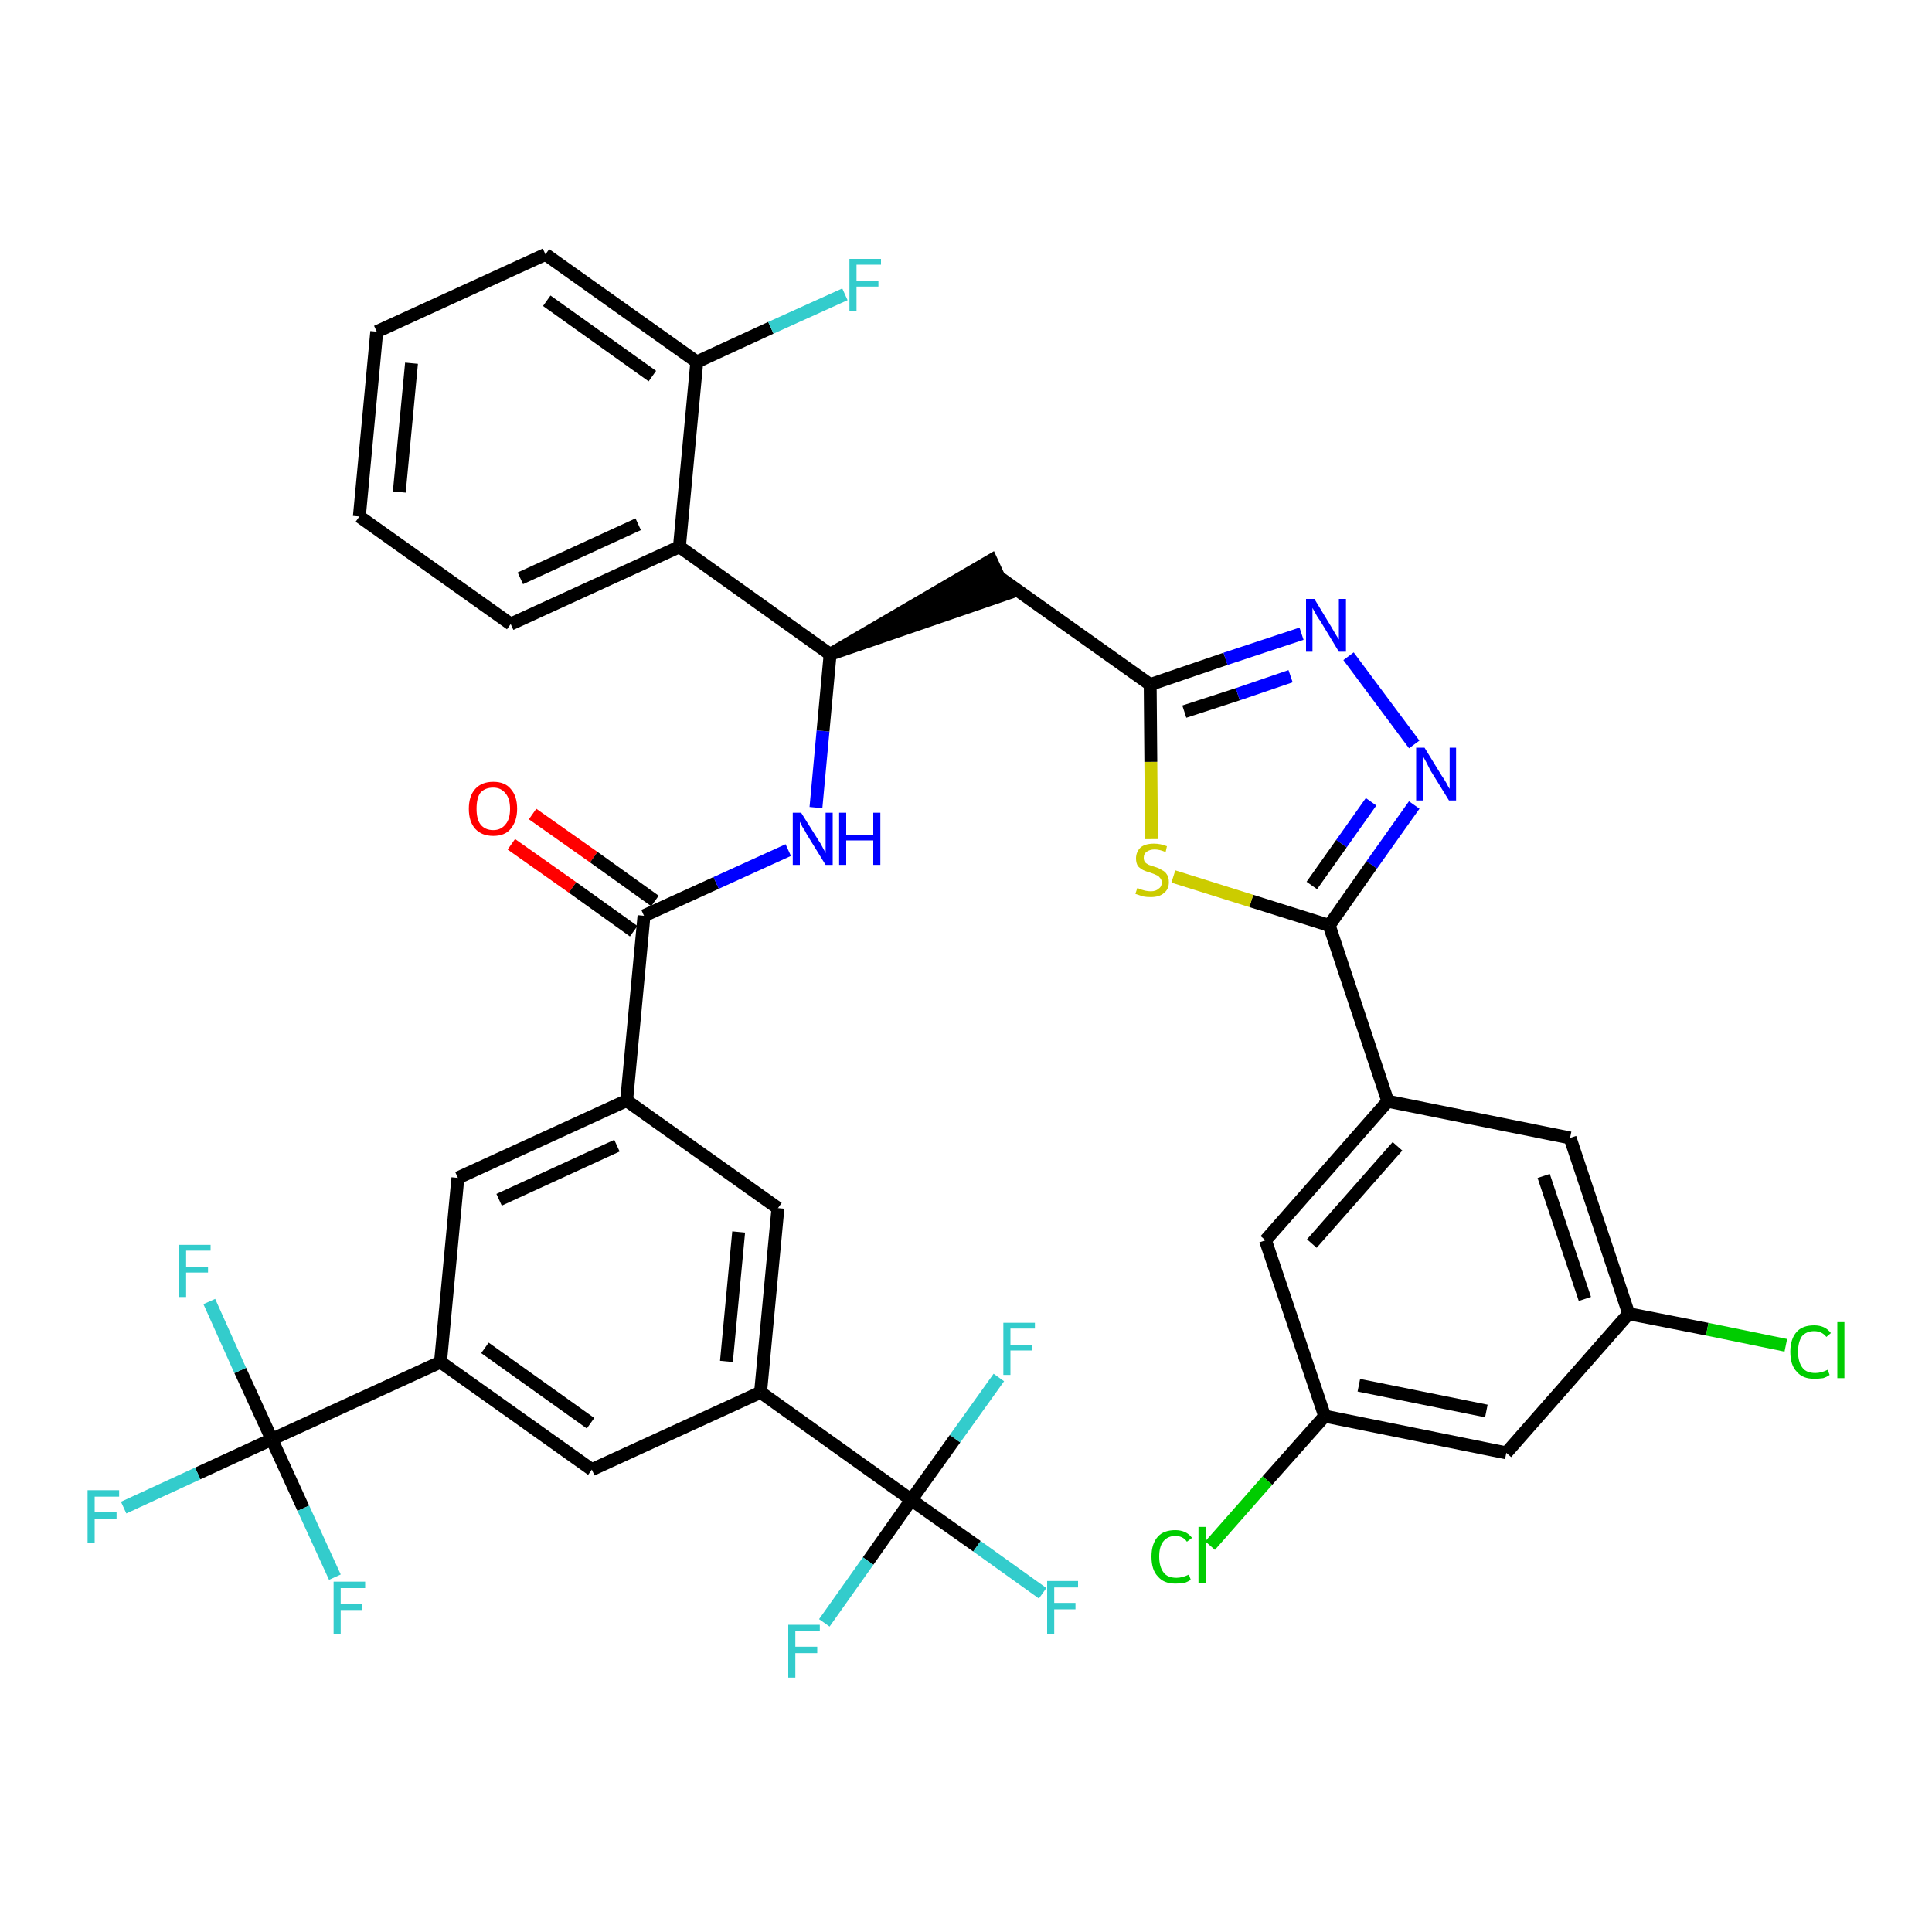 <?xml version='1.0' encoding='iso-8859-1'?>
<svg version='1.1' baseProfile='full'
              xmlns='http://www.w3.org/2000/svg'
                      xmlns:rdkit='http://www.rdkit.org/xml'
                      xmlns:xlink='http://www.w3.org/1999/xlink'
                  xml:space='preserve'
width='300px' height='300px' viewBox='0 0 300 300'>
<!-- END OF HEADER -->
<path class='bond-0 atom-0 atom-1' d='M 79.4,131.1 L 88.9,137.8' style='fill:none;fill-rule:evenodd;stroke:#FF0000;stroke-width:2.0px;stroke-linecap:butt;stroke-linejoin:miter;stroke-opacity:1' />
<path class='bond-0 atom-0 atom-1' d='M 88.9,137.8 L 98.4,144.6' style='fill:none;fill-rule:evenodd;stroke:#000000;stroke-width:2.0px;stroke-linecap:butt;stroke-linejoin:miter;stroke-opacity:1' />
<path class='bond-0 atom-0 atom-1' d='M 82.7,126.4 L 92.2,133.1' style='fill:none;fill-rule:evenodd;stroke:#FF0000;stroke-width:2.0px;stroke-linecap:butt;stroke-linejoin:miter;stroke-opacity:1' />
<path class='bond-0 atom-0 atom-1' d='M 92.2,133.1 L 101.7,139.9' style='fill:none;fill-rule:evenodd;stroke:#000000;stroke-width:2.0px;stroke-linecap:butt;stroke-linejoin:miter;stroke-opacity:1' />
<path class='bond-1 atom-1 atom-2' d='M 100.0,142.2 L 111.2,137.1' style='fill:none;fill-rule:evenodd;stroke:#000000;stroke-width:2.0px;stroke-linecap:butt;stroke-linejoin:miter;stroke-opacity:1' />
<path class='bond-1 atom-1 atom-2' d='M 111.2,137.1 L 122.4,132.0' style='fill:none;fill-rule:evenodd;stroke:#0000FF;stroke-width:2.0px;stroke-linecap:butt;stroke-linejoin:miter;stroke-opacity:1' />
<path class='bond-24 atom-1 atom-25' d='M 100.0,142.2 L 97.3,170.9' style='fill:none;fill-rule:evenodd;stroke:#000000;stroke-width:2.0px;stroke-linecap:butt;stroke-linejoin:miter;stroke-opacity:1' />
<path class='bond-2 atom-2 atom-3' d='M 126.7,125.4 L 127.8,113.5' style='fill:none;fill-rule:evenodd;stroke:#0000FF;stroke-width:2.0px;stroke-linecap:butt;stroke-linejoin:miter;stroke-opacity:1' />
<path class='bond-2 atom-2 atom-3' d='M 127.8,113.5 L 128.9,101.6' style='fill:none;fill-rule:evenodd;stroke:#000000;stroke-width:2.0px;stroke-linecap:butt;stroke-linejoin:miter;stroke-opacity:1' />
<path class='bond-3 atom-3 atom-4' d='M 128.9,101.6 L 156.3,92.2 L 153.9,87.0 Z' style='fill:#000000;fill-rule:evenodd;fill-opacity:1;stroke:#000000;stroke-width:2.0px;stroke-linecap:butt;stroke-linejoin:miter;stroke-opacity:1;' />
<path class='bond-17 atom-3 atom-18' d='M 128.9,101.6 L 105.5,84.9' style='fill:none;fill-rule:evenodd;stroke:#000000;stroke-width:2.0px;stroke-linecap:butt;stroke-linejoin:miter;stroke-opacity:1' />
<path class='bond-4 atom-4 atom-5' d='M 155.1,89.6 L 178.6,106.3' style='fill:none;fill-rule:evenodd;stroke:#000000;stroke-width:2.0px;stroke-linecap:butt;stroke-linejoin:miter;stroke-opacity:1' />
<path class='bond-5 atom-5 atom-6' d='M 178.6,106.3 L 190.3,102.3' style='fill:none;fill-rule:evenodd;stroke:#000000;stroke-width:2.0px;stroke-linecap:butt;stroke-linejoin:miter;stroke-opacity:1' />
<path class='bond-5 atom-5 atom-6' d='M 190.3,102.3 L 202.1,98.4' style='fill:none;fill-rule:evenodd;stroke:#0000FF;stroke-width:2.0px;stroke-linecap:butt;stroke-linejoin:miter;stroke-opacity:1' />
<path class='bond-5 atom-5 atom-6' d='M 183.9,110.5 L 192.2,107.8' style='fill:none;fill-rule:evenodd;stroke:#000000;stroke-width:2.0px;stroke-linecap:butt;stroke-linejoin:miter;stroke-opacity:1' />
<path class='bond-5 atom-5 atom-6' d='M 192.2,107.8 L 200.4,105.0' style='fill:none;fill-rule:evenodd;stroke:#0000FF;stroke-width:2.0px;stroke-linecap:butt;stroke-linejoin:miter;stroke-opacity:1' />
<path class='bond-38 atom-17 atom-5' d='M 178.8,130.3 L 178.7,118.3' style='fill:none;fill-rule:evenodd;stroke:#CCCC00;stroke-width:2.0px;stroke-linecap:butt;stroke-linejoin:miter;stroke-opacity:1' />
<path class='bond-38 atom-17 atom-5' d='M 178.7,118.3 L 178.6,106.3' style='fill:none;fill-rule:evenodd;stroke:#000000;stroke-width:2.0px;stroke-linecap:butt;stroke-linejoin:miter;stroke-opacity:1' />
<path class='bond-6 atom-6 atom-7' d='M 209.4,101.9 L 219.6,115.6' style='fill:none;fill-rule:evenodd;stroke:#0000FF;stroke-width:2.0px;stroke-linecap:butt;stroke-linejoin:miter;stroke-opacity:1' />
<path class='bond-7 atom-7 atom-8' d='M 219.6,125.0 L 213.0,134.3' style='fill:none;fill-rule:evenodd;stroke:#0000FF;stroke-width:2.0px;stroke-linecap:butt;stroke-linejoin:miter;stroke-opacity:1' />
<path class='bond-7 atom-7 atom-8' d='M 213.0,134.3 L 206.4,143.7' style='fill:none;fill-rule:evenodd;stroke:#000000;stroke-width:2.0px;stroke-linecap:butt;stroke-linejoin:miter;stroke-opacity:1' />
<path class='bond-7 atom-7 atom-8' d='M 212.9,124.5 L 208.3,131.0' style='fill:none;fill-rule:evenodd;stroke:#0000FF;stroke-width:2.0px;stroke-linecap:butt;stroke-linejoin:miter;stroke-opacity:1' />
<path class='bond-7 atom-7 atom-8' d='M 208.3,131.0 L 203.7,137.5' style='fill:none;fill-rule:evenodd;stroke:#000000;stroke-width:2.0px;stroke-linecap:butt;stroke-linejoin:miter;stroke-opacity:1' />
<path class='bond-8 atom-8 atom-9' d='M 206.4,143.7 L 215.5,171.0' style='fill:none;fill-rule:evenodd;stroke:#000000;stroke-width:2.0px;stroke-linecap:butt;stroke-linejoin:miter;stroke-opacity:1' />
<path class='bond-16 atom-8 atom-17' d='M 206.4,143.7 L 194.3,139.9' style='fill:none;fill-rule:evenodd;stroke:#000000;stroke-width:2.0px;stroke-linecap:butt;stroke-linejoin:miter;stroke-opacity:1' />
<path class='bond-16 atom-8 atom-17' d='M 194.3,139.9 L 182.2,136.1' style='fill:none;fill-rule:evenodd;stroke:#CCCC00;stroke-width:2.0px;stroke-linecap:butt;stroke-linejoin:miter;stroke-opacity:1' />
<path class='bond-9 atom-9 atom-10' d='M 215.5,171.0 L 196.5,192.6' style='fill:none;fill-rule:evenodd;stroke:#000000;stroke-width:2.0px;stroke-linecap:butt;stroke-linejoin:miter;stroke-opacity:1' />
<path class='bond-9 atom-9 atom-10' d='M 217.0,178.0 L 203.7,193.1' style='fill:none;fill-rule:evenodd;stroke:#000000;stroke-width:2.0px;stroke-linecap:butt;stroke-linejoin:miter;stroke-opacity:1' />
<path class='bond-41 atom-16 atom-9' d='M 243.8,176.7 L 215.5,171.0' style='fill:none;fill-rule:evenodd;stroke:#000000;stroke-width:2.0px;stroke-linecap:butt;stroke-linejoin:miter;stroke-opacity:1' />
<path class='bond-10 atom-10 atom-11' d='M 196.5,192.6 L 205.7,219.9' style='fill:none;fill-rule:evenodd;stroke:#000000;stroke-width:2.0px;stroke-linecap:butt;stroke-linejoin:miter;stroke-opacity:1' />
<path class='bond-11 atom-11 atom-12' d='M 205.7,219.9 L 196.8,229.9' style='fill:none;fill-rule:evenodd;stroke:#000000;stroke-width:2.0px;stroke-linecap:butt;stroke-linejoin:miter;stroke-opacity:1' />
<path class='bond-11 atom-11 atom-12' d='M 196.8,229.9 L 187.9,240.0' style='fill:none;fill-rule:evenodd;stroke:#00CC00;stroke-width:2.0px;stroke-linecap:butt;stroke-linejoin:miter;stroke-opacity:1' />
<path class='bond-12 atom-11 atom-13' d='M 205.7,219.9 L 233.9,225.6' style='fill:none;fill-rule:evenodd;stroke:#000000;stroke-width:2.0px;stroke-linecap:butt;stroke-linejoin:miter;stroke-opacity:1' />
<path class='bond-12 atom-11 atom-13' d='M 211.0,215.1 L 230.8,219.1' style='fill:none;fill-rule:evenodd;stroke:#000000;stroke-width:2.0px;stroke-linecap:butt;stroke-linejoin:miter;stroke-opacity:1' />
<path class='bond-13 atom-13 atom-14' d='M 233.9,225.6 L 252.9,204.0' style='fill:none;fill-rule:evenodd;stroke:#000000;stroke-width:2.0px;stroke-linecap:butt;stroke-linejoin:miter;stroke-opacity:1' />
<path class='bond-14 atom-14 atom-15' d='M 252.9,204.0 L 265.1,206.4' style='fill:none;fill-rule:evenodd;stroke:#000000;stroke-width:2.0px;stroke-linecap:butt;stroke-linejoin:miter;stroke-opacity:1' />
<path class='bond-14 atom-14 atom-15' d='M 265.1,206.4 L 277.3,208.9' style='fill:none;fill-rule:evenodd;stroke:#00CC00;stroke-width:2.0px;stroke-linecap:butt;stroke-linejoin:miter;stroke-opacity:1' />
<path class='bond-15 atom-14 atom-16' d='M 252.9,204.0 L 243.8,176.7' style='fill:none;fill-rule:evenodd;stroke:#000000;stroke-width:2.0px;stroke-linecap:butt;stroke-linejoin:miter;stroke-opacity:1' />
<path class='bond-15 atom-14 atom-16' d='M 246.1,201.7 L 239.7,182.6' style='fill:none;fill-rule:evenodd;stroke:#000000;stroke-width:2.0px;stroke-linecap:butt;stroke-linejoin:miter;stroke-opacity:1' />
<path class='bond-18 atom-18 atom-19' d='M 105.5,84.9 L 79.3,96.9' style='fill:none;fill-rule:evenodd;stroke:#000000;stroke-width:2.0px;stroke-linecap:butt;stroke-linejoin:miter;stroke-opacity:1' />
<path class='bond-18 atom-18 atom-19' d='M 99.1,81.4 L 80.8,89.8' style='fill:none;fill-rule:evenodd;stroke:#000000;stroke-width:2.0px;stroke-linecap:butt;stroke-linejoin:miter;stroke-opacity:1' />
<path class='bond-39 atom-23 atom-18' d='M 108.2,56.2 L 105.5,84.9' style='fill:none;fill-rule:evenodd;stroke:#000000;stroke-width:2.0px;stroke-linecap:butt;stroke-linejoin:miter;stroke-opacity:1' />
<path class='bond-19 atom-19 atom-20' d='M 79.3,96.9 L 55.8,80.2' style='fill:none;fill-rule:evenodd;stroke:#000000;stroke-width:2.0px;stroke-linecap:butt;stroke-linejoin:miter;stroke-opacity:1' />
<path class='bond-20 atom-20 atom-21' d='M 55.8,80.2 L 58.5,51.5' style='fill:none;fill-rule:evenodd;stroke:#000000;stroke-width:2.0px;stroke-linecap:butt;stroke-linejoin:miter;stroke-opacity:1' />
<path class='bond-20 atom-20 atom-21' d='M 62.0,76.4 L 63.9,56.4' style='fill:none;fill-rule:evenodd;stroke:#000000;stroke-width:2.0px;stroke-linecap:butt;stroke-linejoin:miter;stroke-opacity:1' />
<path class='bond-21 atom-21 atom-22' d='M 58.5,51.5 L 84.7,39.5' style='fill:none;fill-rule:evenodd;stroke:#000000;stroke-width:2.0px;stroke-linecap:butt;stroke-linejoin:miter;stroke-opacity:1' />
<path class='bond-22 atom-22 atom-23' d='M 84.7,39.5 L 108.2,56.2' style='fill:none;fill-rule:evenodd;stroke:#000000;stroke-width:2.0px;stroke-linecap:butt;stroke-linejoin:miter;stroke-opacity:1' />
<path class='bond-22 atom-22 atom-23' d='M 84.9,46.7 L 101.3,58.4' style='fill:none;fill-rule:evenodd;stroke:#000000;stroke-width:2.0px;stroke-linecap:butt;stroke-linejoin:miter;stroke-opacity:1' />
<path class='bond-23 atom-23 atom-24' d='M 108.2,56.2 L 119.7,50.9' style='fill:none;fill-rule:evenodd;stroke:#000000;stroke-width:2.0px;stroke-linecap:butt;stroke-linejoin:miter;stroke-opacity:1' />
<path class='bond-23 atom-23 atom-24' d='M 119.7,50.9 L 131.2,45.7' style='fill:none;fill-rule:evenodd;stroke:#33CCCC;stroke-width:2.0px;stroke-linecap:butt;stroke-linejoin:miter;stroke-opacity:1' />
<path class='bond-25 atom-25 atom-26' d='M 97.3,170.9 L 71.1,182.9' style='fill:none;fill-rule:evenodd;stroke:#000000;stroke-width:2.0px;stroke-linecap:butt;stroke-linejoin:miter;stroke-opacity:1' />
<path class='bond-25 atom-25 atom-26' d='M 95.8,177.9 L 77.5,186.3' style='fill:none;fill-rule:evenodd;stroke:#000000;stroke-width:2.0px;stroke-linecap:butt;stroke-linejoin:miter;stroke-opacity:1' />
<path class='bond-40 atom-38 atom-25' d='M 120.8,187.6 L 97.3,170.9' style='fill:none;fill-rule:evenodd;stroke:#000000;stroke-width:2.0px;stroke-linecap:butt;stroke-linejoin:miter;stroke-opacity:1' />
<path class='bond-26 atom-26 atom-27' d='M 71.1,182.9 L 68.4,211.5' style='fill:none;fill-rule:evenodd;stroke:#000000;stroke-width:2.0px;stroke-linecap:butt;stroke-linejoin:miter;stroke-opacity:1' />
<path class='bond-27 atom-27 atom-28' d='M 68.4,211.5 L 42.2,223.5' style='fill:none;fill-rule:evenodd;stroke:#000000;stroke-width:2.0px;stroke-linecap:butt;stroke-linejoin:miter;stroke-opacity:1' />
<path class='bond-31 atom-27 atom-32' d='M 68.4,211.5 L 91.9,228.2' style='fill:none;fill-rule:evenodd;stroke:#000000;stroke-width:2.0px;stroke-linecap:butt;stroke-linejoin:miter;stroke-opacity:1' />
<path class='bond-31 atom-27 atom-32' d='M 75.3,209.3 L 91.7,221.0' style='fill:none;fill-rule:evenodd;stroke:#000000;stroke-width:2.0px;stroke-linecap:butt;stroke-linejoin:miter;stroke-opacity:1' />
<path class='bond-28 atom-28 atom-29' d='M 42.2,223.5 L 30.7,228.8' style='fill:none;fill-rule:evenodd;stroke:#000000;stroke-width:2.0px;stroke-linecap:butt;stroke-linejoin:miter;stroke-opacity:1' />
<path class='bond-28 atom-28 atom-29' d='M 30.7,228.8 L 19.2,234.1' style='fill:none;fill-rule:evenodd;stroke:#33CCCC;stroke-width:2.0px;stroke-linecap:butt;stroke-linejoin:miter;stroke-opacity:1' />
<path class='bond-29 atom-28 atom-30' d='M 42.2,223.5 L 37.3,212.8' style='fill:none;fill-rule:evenodd;stroke:#000000;stroke-width:2.0px;stroke-linecap:butt;stroke-linejoin:miter;stroke-opacity:1' />
<path class='bond-29 atom-28 atom-30' d='M 37.3,212.8 L 32.5,202.1' style='fill:none;fill-rule:evenodd;stroke:#33CCCC;stroke-width:2.0px;stroke-linecap:butt;stroke-linejoin:miter;stroke-opacity:1' />
<path class='bond-30 atom-28 atom-31' d='M 42.2,223.5 L 47.1,234.2' style='fill:none;fill-rule:evenodd;stroke:#000000;stroke-width:2.0px;stroke-linecap:butt;stroke-linejoin:miter;stroke-opacity:1' />
<path class='bond-30 atom-28 atom-31' d='M 47.1,234.2 L 52.0,244.9' style='fill:none;fill-rule:evenodd;stroke:#33CCCC;stroke-width:2.0px;stroke-linecap:butt;stroke-linejoin:miter;stroke-opacity:1' />
<path class='bond-32 atom-32 atom-33' d='M 91.9,228.2 L 118.1,216.2' style='fill:none;fill-rule:evenodd;stroke:#000000;stroke-width:2.0px;stroke-linecap:butt;stroke-linejoin:miter;stroke-opacity:1' />
<path class='bond-33 atom-33 atom-34' d='M 118.1,216.2 L 141.5,232.9' style='fill:none;fill-rule:evenodd;stroke:#000000;stroke-width:2.0px;stroke-linecap:butt;stroke-linejoin:miter;stroke-opacity:1' />
<path class='bond-37 atom-33 atom-38' d='M 118.1,216.2 L 120.8,187.6' style='fill:none;fill-rule:evenodd;stroke:#000000;stroke-width:2.0px;stroke-linecap:butt;stroke-linejoin:miter;stroke-opacity:1' />
<path class='bond-37 atom-33 atom-38' d='M 112.8,211.4 L 114.7,191.3' style='fill:none;fill-rule:evenodd;stroke:#000000;stroke-width:2.0px;stroke-linecap:butt;stroke-linejoin:miter;stroke-opacity:1' />
<path class='bond-34 atom-34 atom-35' d='M 141.5,232.9 L 151.7,240.1' style='fill:none;fill-rule:evenodd;stroke:#000000;stroke-width:2.0px;stroke-linecap:butt;stroke-linejoin:miter;stroke-opacity:1' />
<path class='bond-34 atom-34 atom-35' d='M 151.7,240.1 L 161.9,247.4' style='fill:none;fill-rule:evenodd;stroke:#33CCCC;stroke-width:2.0px;stroke-linecap:butt;stroke-linejoin:miter;stroke-opacity:1' />
<path class='bond-35 atom-34 atom-36' d='M 141.5,232.9 L 134.8,242.4' style='fill:none;fill-rule:evenodd;stroke:#000000;stroke-width:2.0px;stroke-linecap:butt;stroke-linejoin:miter;stroke-opacity:1' />
<path class='bond-35 atom-34 atom-36' d='M 134.8,242.4 L 128.0,252.0' style='fill:none;fill-rule:evenodd;stroke:#33CCCC;stroke-width:2.0px;stroke-linecap:butt;stroke-linejoin:miter;stroke-opacity:1' />
<path class='bond-36 atom-34 atom-37' d='M 141.5,232.9 L 148.3,223.4' style='fill:none;fill-rule:evenodd;stroke:#000000;stroke-width:2.0px;stroke-linecap:butt;stroke-linejoin:miter;stroke-opacity:1' />
<path class='bond-36 atom-34 atom-37' d='M 148.3,223.4 L 155.1,213.9' style='fill:none;fill-rule:evenodd;stroke:#33CCCC;stroke-width:2.0px;stroke-linecap:butt;stroke-linejoin:miter;stroke-opacity:1' />
<path  class='atom-0' d='M 72.8 125.6
Q 72.8 123.6, 73.8 122.5
Q 74.8 121.4, 76.6 121.4
Q 78.4 121.4, 79.3 122.5
Q 80.3 123.6, 80.3 125.6
Q 80.3 127.5, 79.3 128.7
Q 78.4 129.8, 76.6 129.8
Q 74.8 129.8, 73.8 128.7
Q 72.8 127.6, 72.8 125.6
M 76.6 128.9
Q 77.8 128.9, 78.5 128.0
Q 79.2 127.2, 79.2 125.6
Q 79.2 124.0, 78.5 123.2
Q 77.8 122.3, 76.6 122.3
Q 75.3 122.3, 74.6 123.1
Q 74.0 123.9, 74.0 125.6
Q 74.0 127.2, 74.6 128.0
Q 75.3 128.9, 76.6 128.9
' fill='#FF0000'/>
<path  class='atom-2' d='M 124.4 126.2
L 127.1 130.5
Q 127.4 130.9, 127.8 131.7
Q 128.2 132.4, 128.2 132.5
L 128.2 126.2
L 129.3 126.2
L 129.3 134.3
L 128.2 134.3
L 125.3 129.6
Q 125.0 129.0, 124.6 128.4
Q 124.3 127.8, 124.2 127.6
L 124.2 134.3
L 123.1 134.3
L 123.1 126.2
L 124.4 126.2
' fill='#0000FF'/>
<path  class='atom-2' d='M 130.3 126.2
L 131.4 126.2
L 131.4 129.6
L 135.6 129.6
L 135.6 126.2
L 136.7 126.2
L 136.7 134.3
L 135.6 134.3
L 135.6 130.5
L 131.4 130.5
L 131.4 134.3
L 130.3 134.3
L 130.3 126.2
' fill='#0000FF'/>
<path  class='atom-6' d='M 204.1 93.0
L 206.7 97.3
Q 207.0 97.8, 207.4 98.5
Q 207.9 99.3, 207.9 99.3
L 207.9 93.0
L 209.0 93.0
L 209.0 101.2
L 207.9 101.2
L 205.0 96.4
Q 204.6 95.9, 204.3 95.3
Q 203.9 94.6, 203.8 94.4
L 203.8 101.2
L 202.8 101.2
L 202.8 93.0
L 204.1 93.0
' fill='#0000FF'/>
<path  class='atom-7' d='M 221.2 116.1
L 223.9 120.5
Q 224.2 120.9, 224.6 121.6
Q 225.0 122.4, 225.1 122.5
L 225.1 116.1
L 226.1 116.1
L 226.1 124.3
L 225.0 124.3
L 222.1 119.6
Q 221.8 119.0, 221.5 118.4
Q 221.1 117.7, 221.0 117.5
L 221.0 124.3
L 219.9 124.3
L 219.9 116.1
L 221.2 116.1
' fill='#0000FF'/>
<path  class='atom-12' d='M 178.8 241.7
Q 178.8 239.7, 179.8 238.6
Q 180.7 237.6, 182.5 237.6
Q 184.2 237.6, 185.1 238.8
L 184.3 239.4
Q 183.7 238.5, 182.5 238.5
Q 181.3 238.5, 180.6 239.4
Q 180.0 240.2, 180.0 241.7
Q 180.0 243.3, 180.7 244.2
Q 181.3 245.0, 182.7 245.0
Q 183.6 245.0, 184.6 244.5
L 184.9 245.3
Q 184.5 245.6, 183.9 245.8
Q 183.2 245.9, 182.5 245.9
Q 180.7 245.9, 179.8 244.8
Q 178.8 243.8, 178.8 241.7
' fill='#00CC00'/>
<path  class='atom-12' d='M 186.1 237.1
L 187.2 237.1
L 187.2 245.8
L 186.1 245.8
L 186.1 237.1
' fill='#00CC00'/>
<path  class='atom-15' d='M 278.0 209.9
Q 278.0 207.9, 279.0 206.8
Q 279.9 205.8, 281.7 205.8
Q 283.4 205.8, 284.3 207.0
L 283.6 207.6
Q 282.9 206.7, 281.7 206.7
Q 280.5 206.7, 279.8 207.5
Q 279.2 208.4, 279.2 209.9
Q 279.2 211.5, 279.9 212.4
Q 280.5 213.2, 281.9 213.2
Q 282.8 213.2, 283.8 212.7
L 284.1 213.5
Q 283.7 213.8, 283.1 214.0
Q 282.4 214.1, 281.7 214.1
Q 279.9 214.1, 279.0 213.0
Q 278.0 212.0, 278.0 209.9
' fill='#00CC00'/>
<path  class='atom-15' d='M 285.3 205.3
L 286.4 205.3
L 286.4 214.0
L 285.3 214.0
L 285.3 205.3
' fill='#00CC00'/>
<path  class='atom-17' d='M 176.6 137.9
Q 176.7 137.9, 177.1 138.1
Q 177.4 138.2, 177.8 138.3
Q 178.3 138.4, 178.7 138.4
Q 179.5 138.4, 179.9 138.0
Q 180.4 137.7, 180.4 137.0
Q 180.4 136.6, 180.1 136.3
Q 179.9 136.0, 179.6 135.9
Q 179.2 135.7, 178.6 135.5
Q 177.9 135.3, 177.5 135.1
Q 177.1 134.9, 176.7 134.5
Q 176.4 134.0, 176.4 133.3
Q 176.4 132.3, 177.1 131.6
Q 177.8 131.0, 179.2 131.0
Q 180.2 131.0, 181.2 131.4
L 181.0 132.3
Q 180.0 131.9, 179.3 131.9
Q 178.5 131.9, 178.0 132.3
Q 177.6 132.6, 177.6 133.2
Q 177.6 133.6, 177.8 133.9
Q 178.0 134.1, 178.4 134.3
Q 178.7 134.4, 179.3 134.6
Q 180.0 134.8, 180.4 135.1
Q 180.9 135.3, 181.2 135.8
Q 181.5 136.2, 181.5 137.0
Q 181.5 138.1, 180.7 138.7
Q 180.0 139.3, 178.7 139.3
Q 178.0 139.3, 177.5 139.2
Q 176.9 139.0, 176.3 138.8
L 176.6 137.9
' fill='#CCCC00'/>
<path  class='atom-24' d='M 131.9 40.2
L 136.8 40.2
L 136.8 41.1
L 133.0 41.1
L 133.0 43.6
L 136.4 43.6
L 136.4 44.5
L 133.0 44.5
L 133.0 48.3
L 131.9 48.3
L 131.9 40.2
' fill='#33CCCC'/>
<path  class='atom-29' d='M 13.6 231.4
L 18.5 231.4
L 18.5 232.4
L 14.7 232.4
L 14.7 234.8
L 18.1 234.8
L 18.1 235.8
L 14.7 235.8
L 14.7 239.6
L 13.6 239.6
L 13.6 231.4
' fill='#33CCCC'/>
<path  class='atom-30' d='M 27.8 193.3
L 32.7 193.3
L 32.7 194.2
L 28.9 194.2
L 28.9 196.7
L 32.3 196.7
L 32.3 197.6
L 28.9 197.6
L 28.9 201.4
L 27.8 201.4
L 27.8 193.3
' fill='#33CCCC'/>
<path  class='atom-31' d='M 51.8 245.6
L 56.7 245.6
L 56.7 246.6
L 52.9 246.6
L 52.9 249.0
L 56.2 249.0
L 56.2 250.0
L 52.9 250.0
L 52.9 253.8
L 51.8 253.8
L 51.8 245.6
' fill='#33CCCC'/>
<path  class='atom-35' d='M 162.6 245.5
L 167.4 245.5
L 167.4 246.5
L 163.7 246.5
L 163.7 248.9
L 167.0 248.9
L 167.0 249.9
L 163.7 249.9
L 163.7 253.7
L 162.6 253.7
L 162.6 245.5
' fill='#33CCCC'/>
<path  class='atom-36' d='M 122.4 252.3
L 127.3 252.3
L 127.3 253.2
L 123.5 253.2
L 123.5 255.7
L 126.9 255.7
L 126.9 256.7
L 123.5 256.7
L 123.5 260.5
L 122.4 260.5
L 122.4 252.3
' fill='#33CCCC'/>
<path  class='atom-37' d='M 155.8 205.4
L 160.7 205.4
L 160.7 206.3
L 156.9 206.3
L 156.9 208.8
L 160.2 208.8
L 160.2 209.7
L 156.9 209.7
L 156.9 213.5
L 155.8 213.5
L 155.8 205.4
' fill='#33CCCC'/>
</svg>
